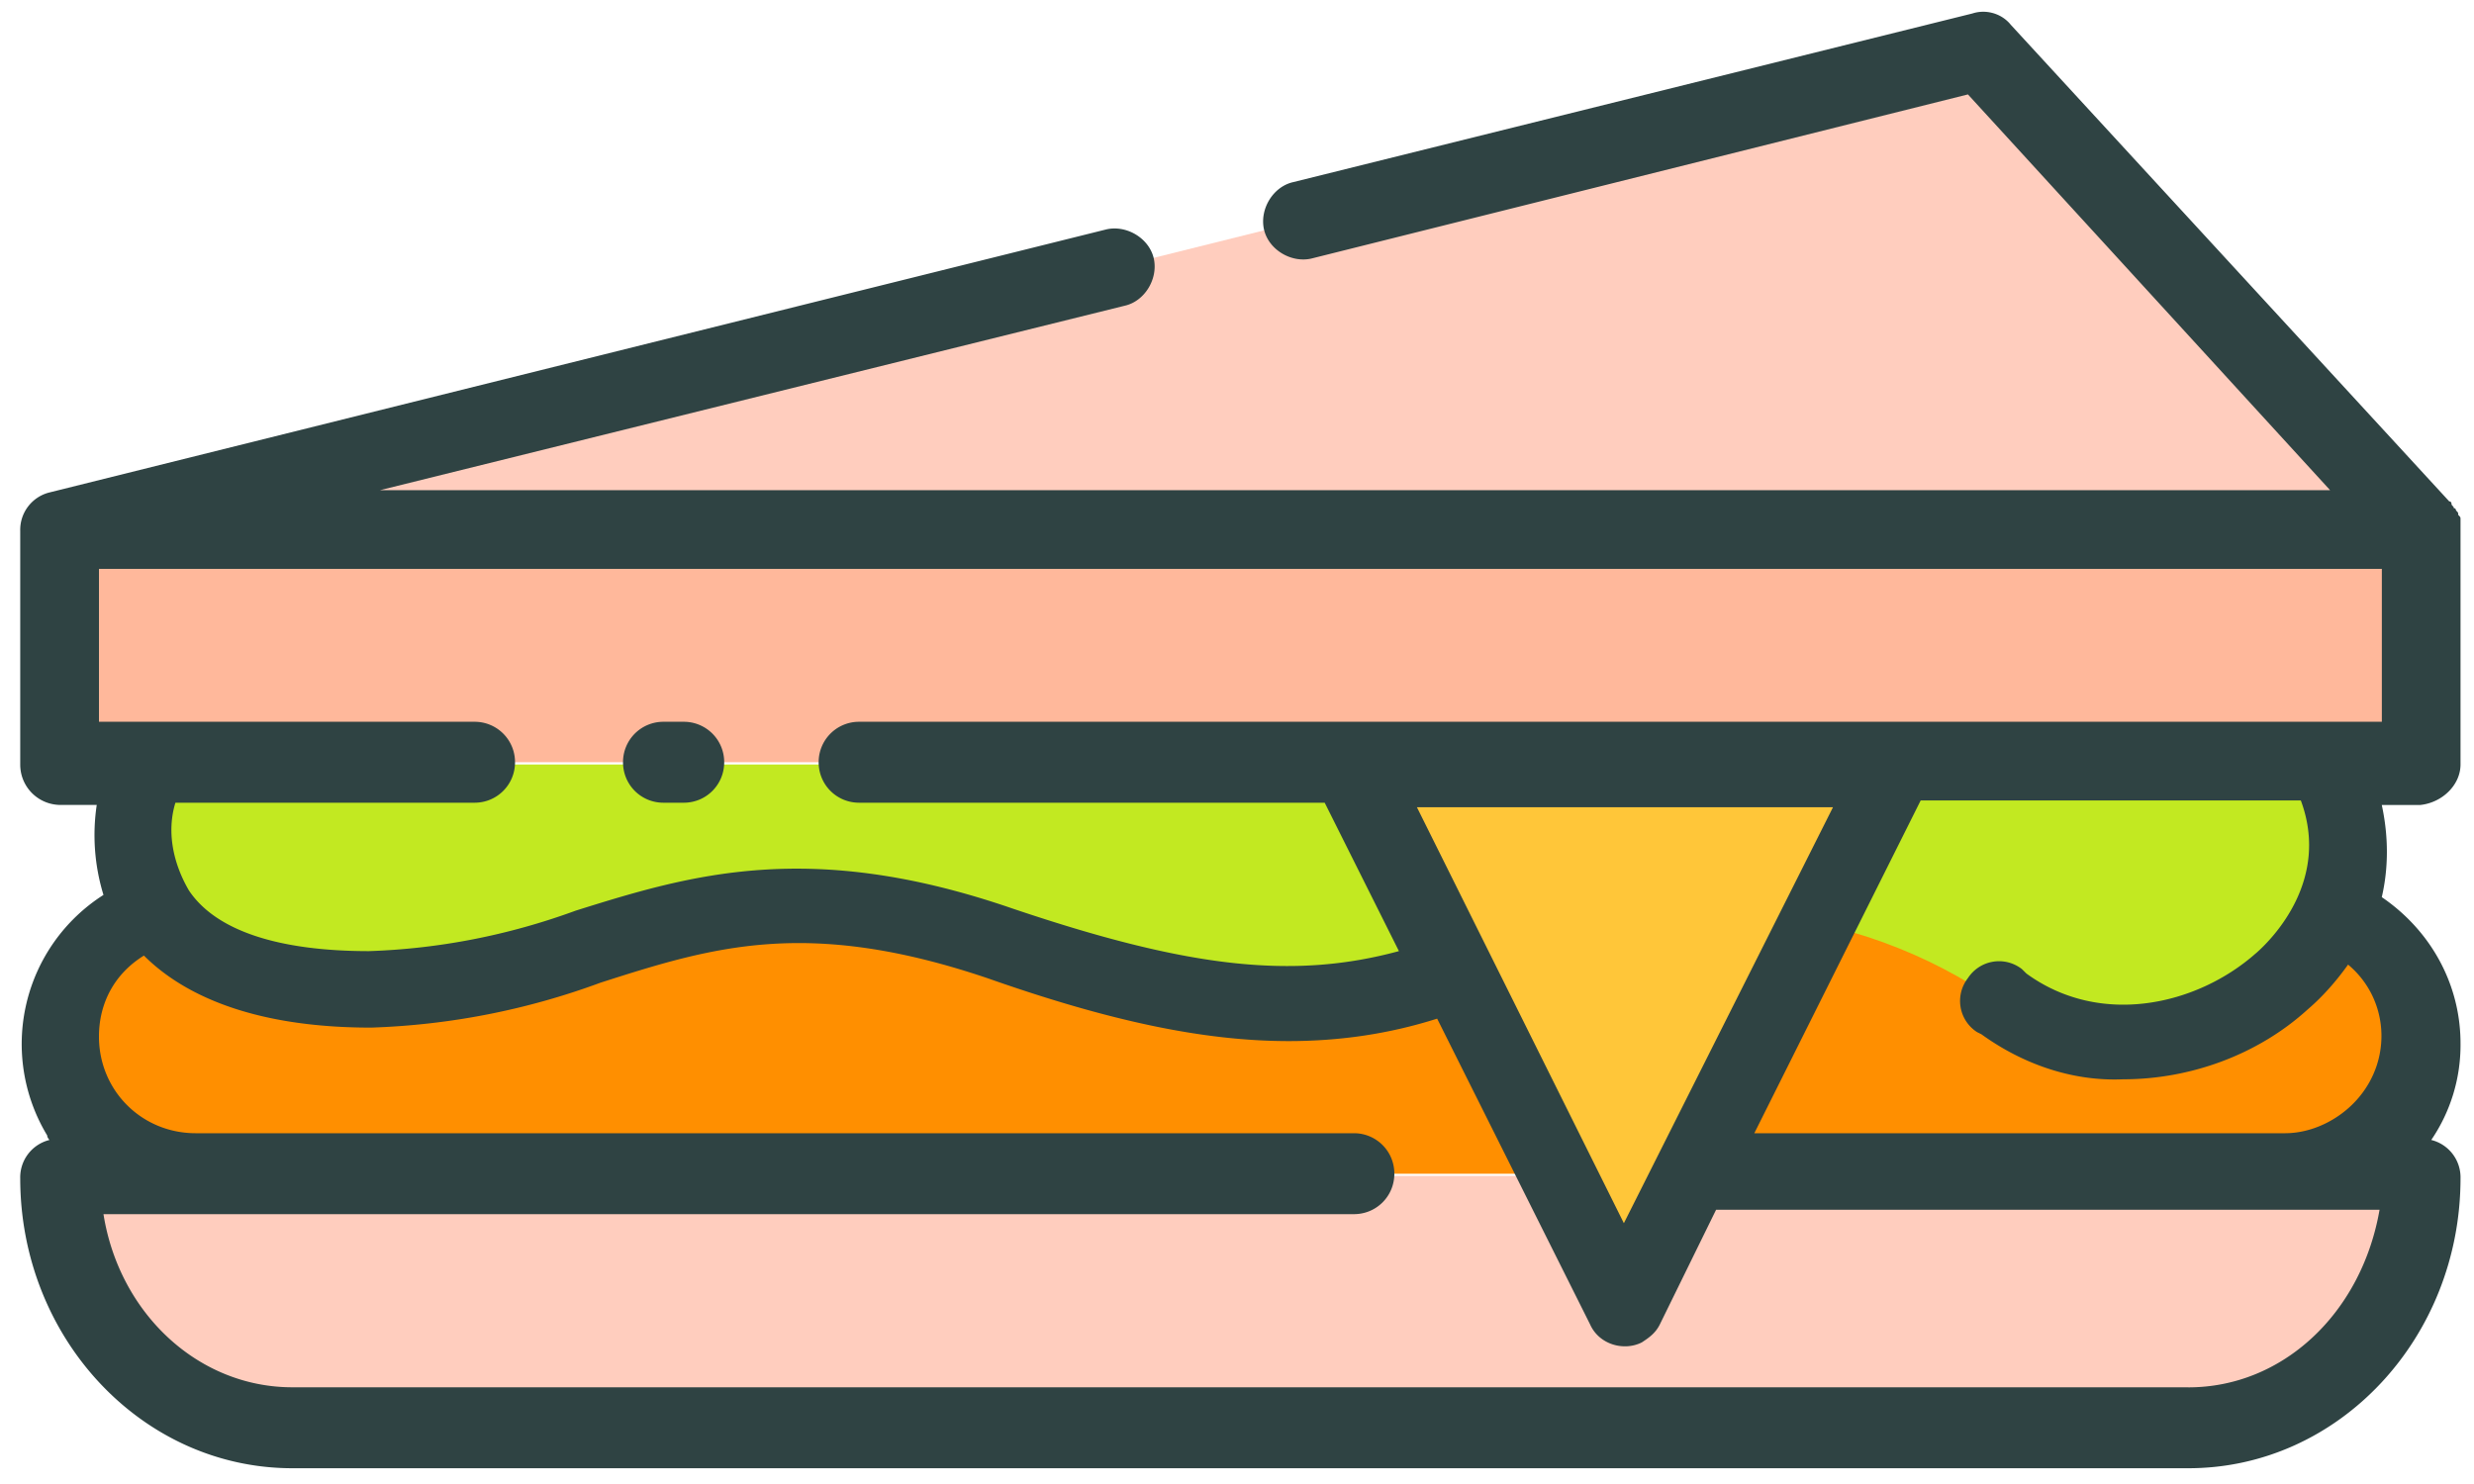 <svg xmlns="http://www.w3.org/2000/svg" width="40" height="24" viewBox="0 0 40 24">
    <g fill="none" fill-rule="nonzero">
        <path fill="#FF8F00" d="M3.164 14.618h33.781c1.2 0 2.182.982 2.182 2.182s-.982 2.182-2.182 2.182H3.164c-1.2 0-2.182-.982-2.182-2.182-.037-1.2.945-2.182 2.182-2.182z"/>
        <path fill="#FFCDBE" d="M.945 19.018h38.182v.327a3.74 3.74 0 0 1-3.745 3.746H4.727a3.74 3.74 0 0 1-3.745-3.746v-.327H.945z"/>
        <path fill="#C2E921" d="M37.6 12.364c1.636 2.909-2.545 5.854-5.2 3.927l-.073-.073c-2.327-1.636-5.382-1.927-8-.763-2.509 1.09-4.4 1.163-8.182-.146-4.909-1.709-6.472.691-10.181.727-3.71.037-4.219-2.072-3.637-3.672H37.6z"/>
        <path fill="#FFC639" d="M26.255 21.2l-4.4-8.764h8.763z"/>
        <path fill="#FFCDBE" d="M.945 8.582L32.036.836l7.091 7.746z"/>
        <path fill="#FFB89B" d="M.945 8.582h38.182v3.745H.945z"/>
        <g fill="#2F4343">
            <path d="M10.727 12.982h.328c.363 0 .654-.291.654-.655a.652.652 0 0 0-.654-.654h-.328a.652.652 0 0 0-.654.654c0 .364.29.655.654.655z"/>
            <path d="M39.782 12.364V8.545v-.072V8.4c0-.036 0-.036-.037-.073 0-.036 0-.036-.036-.072 0 0 0-.037-.036-.037 0-.036-.037-.036-.037-.073 0 0 0-.036-.036-.036L32.51.4c-.146-.182-.4-.255-.62-.182L20.91 2.945c-.328.073-.546.437-.474.764.073.327.437.546.764.473l10.618-2.655 5.855 6.4H6.145l12.037-2.982c.327-.072.545-.436.473-.763-.073-.327-.437-.546-.764-.473L.8 7.964a.623.623 0 0 0-.473.618v3.782c0 .363.291.654.655.654h.582a3.3 3.3 0 0 0 .109 1.455 2.86 2.86 0 0 0-.91 3.89c0 .037.037.073.037.073a.623.623 0 0 0-.473.619c0 2.581 1.964 4.69 4.4 4.69h30.655c2.436 0 4.4-2.109 4.4-4.69a.623.623 0 0 0-.473-.619 2.723 2.723 0 0 0 .473-1.563c0-.946-.473-1.818-1.273-2.364.11-.473.11-.982 0-1.49h.618c.364-.037.655-.328.655-.655zm-32.11.618c.364 0 .655-.291.655-.655a.652.652 0 0 0-.654-.654H1.6V9.2h36.91v2.473H13.89a.652.652 0 0 0-.654.654c0 .364.291.655.655.655h7.527l1.2 2.4c-1.745.473-3.454.254-6.254-.691-3.273-1.127-5.2-.546-7.055.036-1.09.4-2.218.618-3.345.655-1.455 0-2.473-.327-2.91-.982-.254-.436-.363-.945-.218-1.418h4.837zm18.583 6.8l-3.346-6.727h6.727l-3.381 6.727zm9.127 2.654H4.727c-1.527 0-2.8-1.2-3.054-2.8H21.89c.364 0 .654-.29.654-.654a.652.652 0 0 0-.654-.655H3.164c-.873 0-1.564-.69-1.564-1.563 0-.546.255-1.019.727-1.31C2.91 16.037 4 16.619 6 16.619a11.79 11.79 0 0 0 3.71-.727c1.817-.582 3.345-1.055 6.254-.073 1.963.691 3.49 1.018 4.872 1.018.8 0 1.6-.109 2.4-.363l2.473 4.945c.146.327.546.437.836.291.11-.073.219-.145.291-.29l.91-1.855h10.727c-.291 1.672-1.564 2.872-3.091 2.872zm1.09-7.018c-.945.837-2.508 1.2-3.708.327l-.073-.072a.6.6 0 0 0-.873.145.6.6 0 0 0 .146.873l.072.036c.655.473 1.455.764 2.291.728 1.091 0 2.182-.4 2.982-1.128.255-.218.473-.472.655-.727.654.545.727 1.527.145 2.182-.29.327-.727.545-1.164.545h-8.581l2.69-5.382H37.2c.473 1.273-.436 2.219-.727 2.473z"/>
        </g>
    </g>
</svg>
